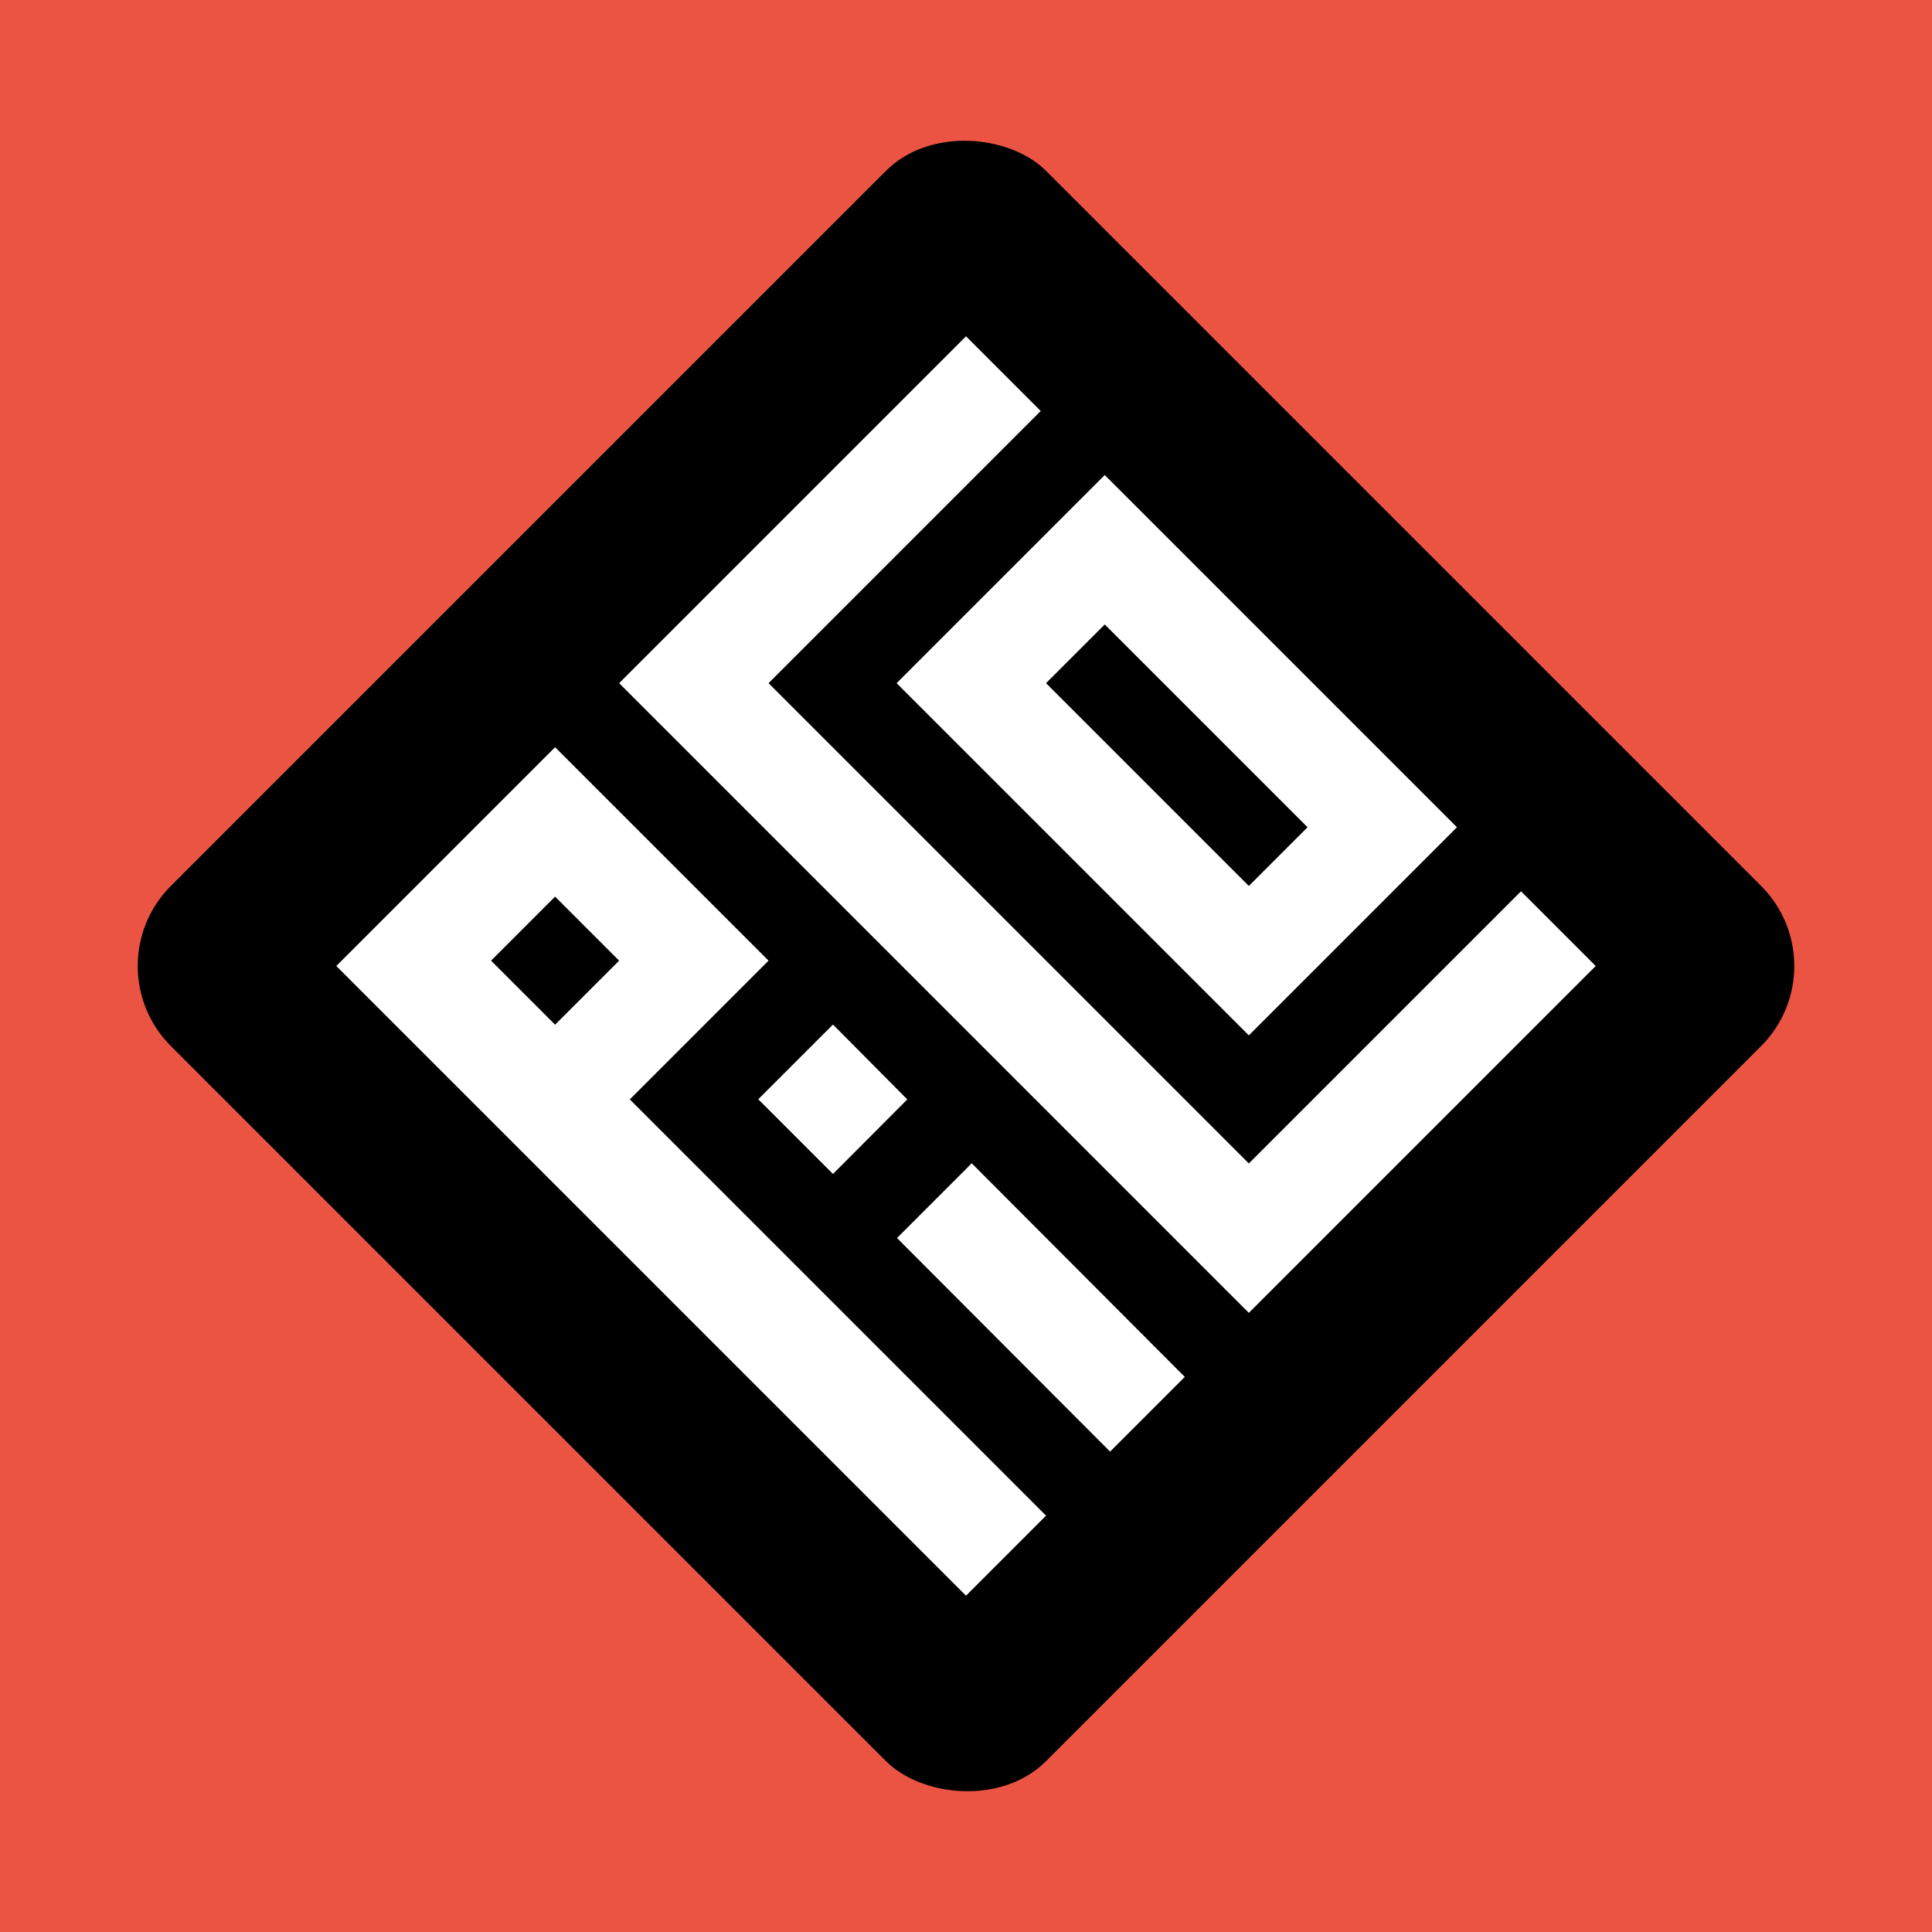 <?xml version="1.0" encoding="UTF-8" standalone="no"?>
<!-- Created with Inkscape (http://www.inkscape.org/) -->

<svg
   version="1.1"
   id="svg2"
   width="256"
   height="256"
   viewBox="0 0 256 256"
   sodipodi:docname="pico.svg"
   inkscape:version="1.1.2 (0a00cf5339, 2022-02-04)"
   xmlns:inkscape="http://www.inkscape.org/namespaces/inkscape"
   xmlns:sodipodi="http://sodipodi.sourceforge.net/DTD/sodipodi-0.dtd"
   xmlns="http://www.w3.org/2000/svg"
   xmlns:svg="http://www.w3.org/2000/svg">
  <defs
     id="defs6" />
  <sodipodi:namedview
     id="namedview4"
     pagecolor="#ffffff"
     bordercolor="#666666"
     borderopacity="1.0"
     inkscape:pageshadow="2"
     inkscape:pageopacity="0.0"
     inkscape:pagecheckerboard="0"
     showgrid="false"
     showguides="false"
     inkscape:guide-bbox="true"
     inkscape:snap-object-midpoints="true"
     inkscape:zoom="2.1701359"
     inkscape:cx="138.70099"
     inkscape:cy="138.93139"
     inkscape:window-width="1850"
     inkscape:window-height="1016"
     inkscape:window-x="70"
     inkscape:window-y="27"
     inkscape:window-maximized="1"
     inkscape:current-layer="layer2">
    <sodipodi:guide
       position="128,128"
       orientation="-1,0"
       id="guide8729"
       inkscape:label=""
       inkscape:locked="false"
       inkscape:color="rgb(0,0,255)" />
    <sodipodi:guide
       position="128,128"
       orientation="0,-1"
       id="guide8731" />
    <sodipodi:guide
       position="128,210"
       orientation="0,1"
       id="guide8983"
       inkscape:label=""
       inkscape:locked="false"
       inkscape:color="rgb(0,0,255)" />
    <sodipodi:guide
       position="128,46"
       orientation="0,1"
       id="guide8985"
       inkscape:label=""
       inkscape:locked="false"
       inkscape:color="rgb(0,0,255)" />
    <sodipodi:guide
       position="46,128"
       orientation="-1,0"
       id="guide8987"
       inkscape:label=""
       inkscape:locked="false"
       inkscape:color="rgb(0,0,255)" />
    <sodipodi:guide
       position="210,128"
       orientation="-1,0"
       id="guide8989"
       inkscape:label=""
       inkscape:locked="false"
       inkscape:color="rgb(0,0,255)" />
    <sodipodi:guide
       position="128,187"
       orientation="0,1"
       id="guide9093"
       inkscape:label=""
       inkscape:locked="false"
       inkscape:color="rgb(0,0,255)" />
    <sodipodi:guide
       position="128,69"
       orientation="0,1"
       id="guide9097"
       inkscape:label=""
       inkscape:locked="false"
       inkscape:color="rgb(0,0,255)" />
    <sodipodi:guide
       position="69,128"
       orientation="-1,0"
       id="guide9099"
       inkscape:label=""
       inkscape:locked="false"
       inkscape:color="rgb(0,0,255)" />
    <sodipodi:guide
       position="187,128"
       orientation="-1,0"
       id="guide9101"
       inkscape:label=""
       inkscape:locked="false"
       inkscape:color="rgb(0,0,255)" />
    <inkscape:grid
       type="xygrid"
       id="grid9103" />
  </sodipodi:namedview>
  <g
     inkscape:groupmode="layer"
     id="layer1"
     inkscape:label="bg"
     sodipodi:insensitive="true">
    <rect
       style="fill:#eb5443;fill-opacity:1;stroke:none;stroke-width:3.999;stroke-linecap:round;stop-color:#000000"
       id="rect4243"
       width="256"
       height="256"
       x="0"
       y="0" />
  </g>
  <g
     inkscape:groupmode="layer"
     id="layer2"
     inkscape:label="rect"
     style="display:inline">
    <path
       style="fill:none;stroke:#000000;stroke-width:1px;stroke-linecap:butt;stroke-linejoin:miter;stroke-opacity:1"
       d="m 95,122 h 14 v 14 H 95 Z"
       id="path9138" />
    <g
       id="g16964"
       transform="rotate(-45,128,128)">
      <rect
         style="fill:#000000;fill-opacity:1;stroke:none;stroke-width:3.999;stroke-linecap:round;stop-color:#000000"
         id="rect8647"
         width="164"
         height="164"
         x="46"
         y="46"
         rx="15"
         ry="15" />
      <path
         id="path12129"
         style="display:inline;fill:#ffffff;fill-opacity:1;stroke-width:0.961"
         d="m 84,109 h 26 V 69 H 69 V 187 H 84 Z M 84,83 H 96 V 95 H 84 Z m 26.05,64.022 h -14 L 96,187 h 14 z M 187,173 H 136 V 83 h 51 V 69 h -65 v 118 h 65 z m 0,-78 h -39 v 66 h 39 z m -25,14 h 11 v 38 h -11 z m -51.95,12.023 h -14 v 14 L 110,135 Z"
         sodipodi:nodetypes="ccccccccccccccccccccccccccccccccccccccccc" />
    </g>
  </g>
</svg>
